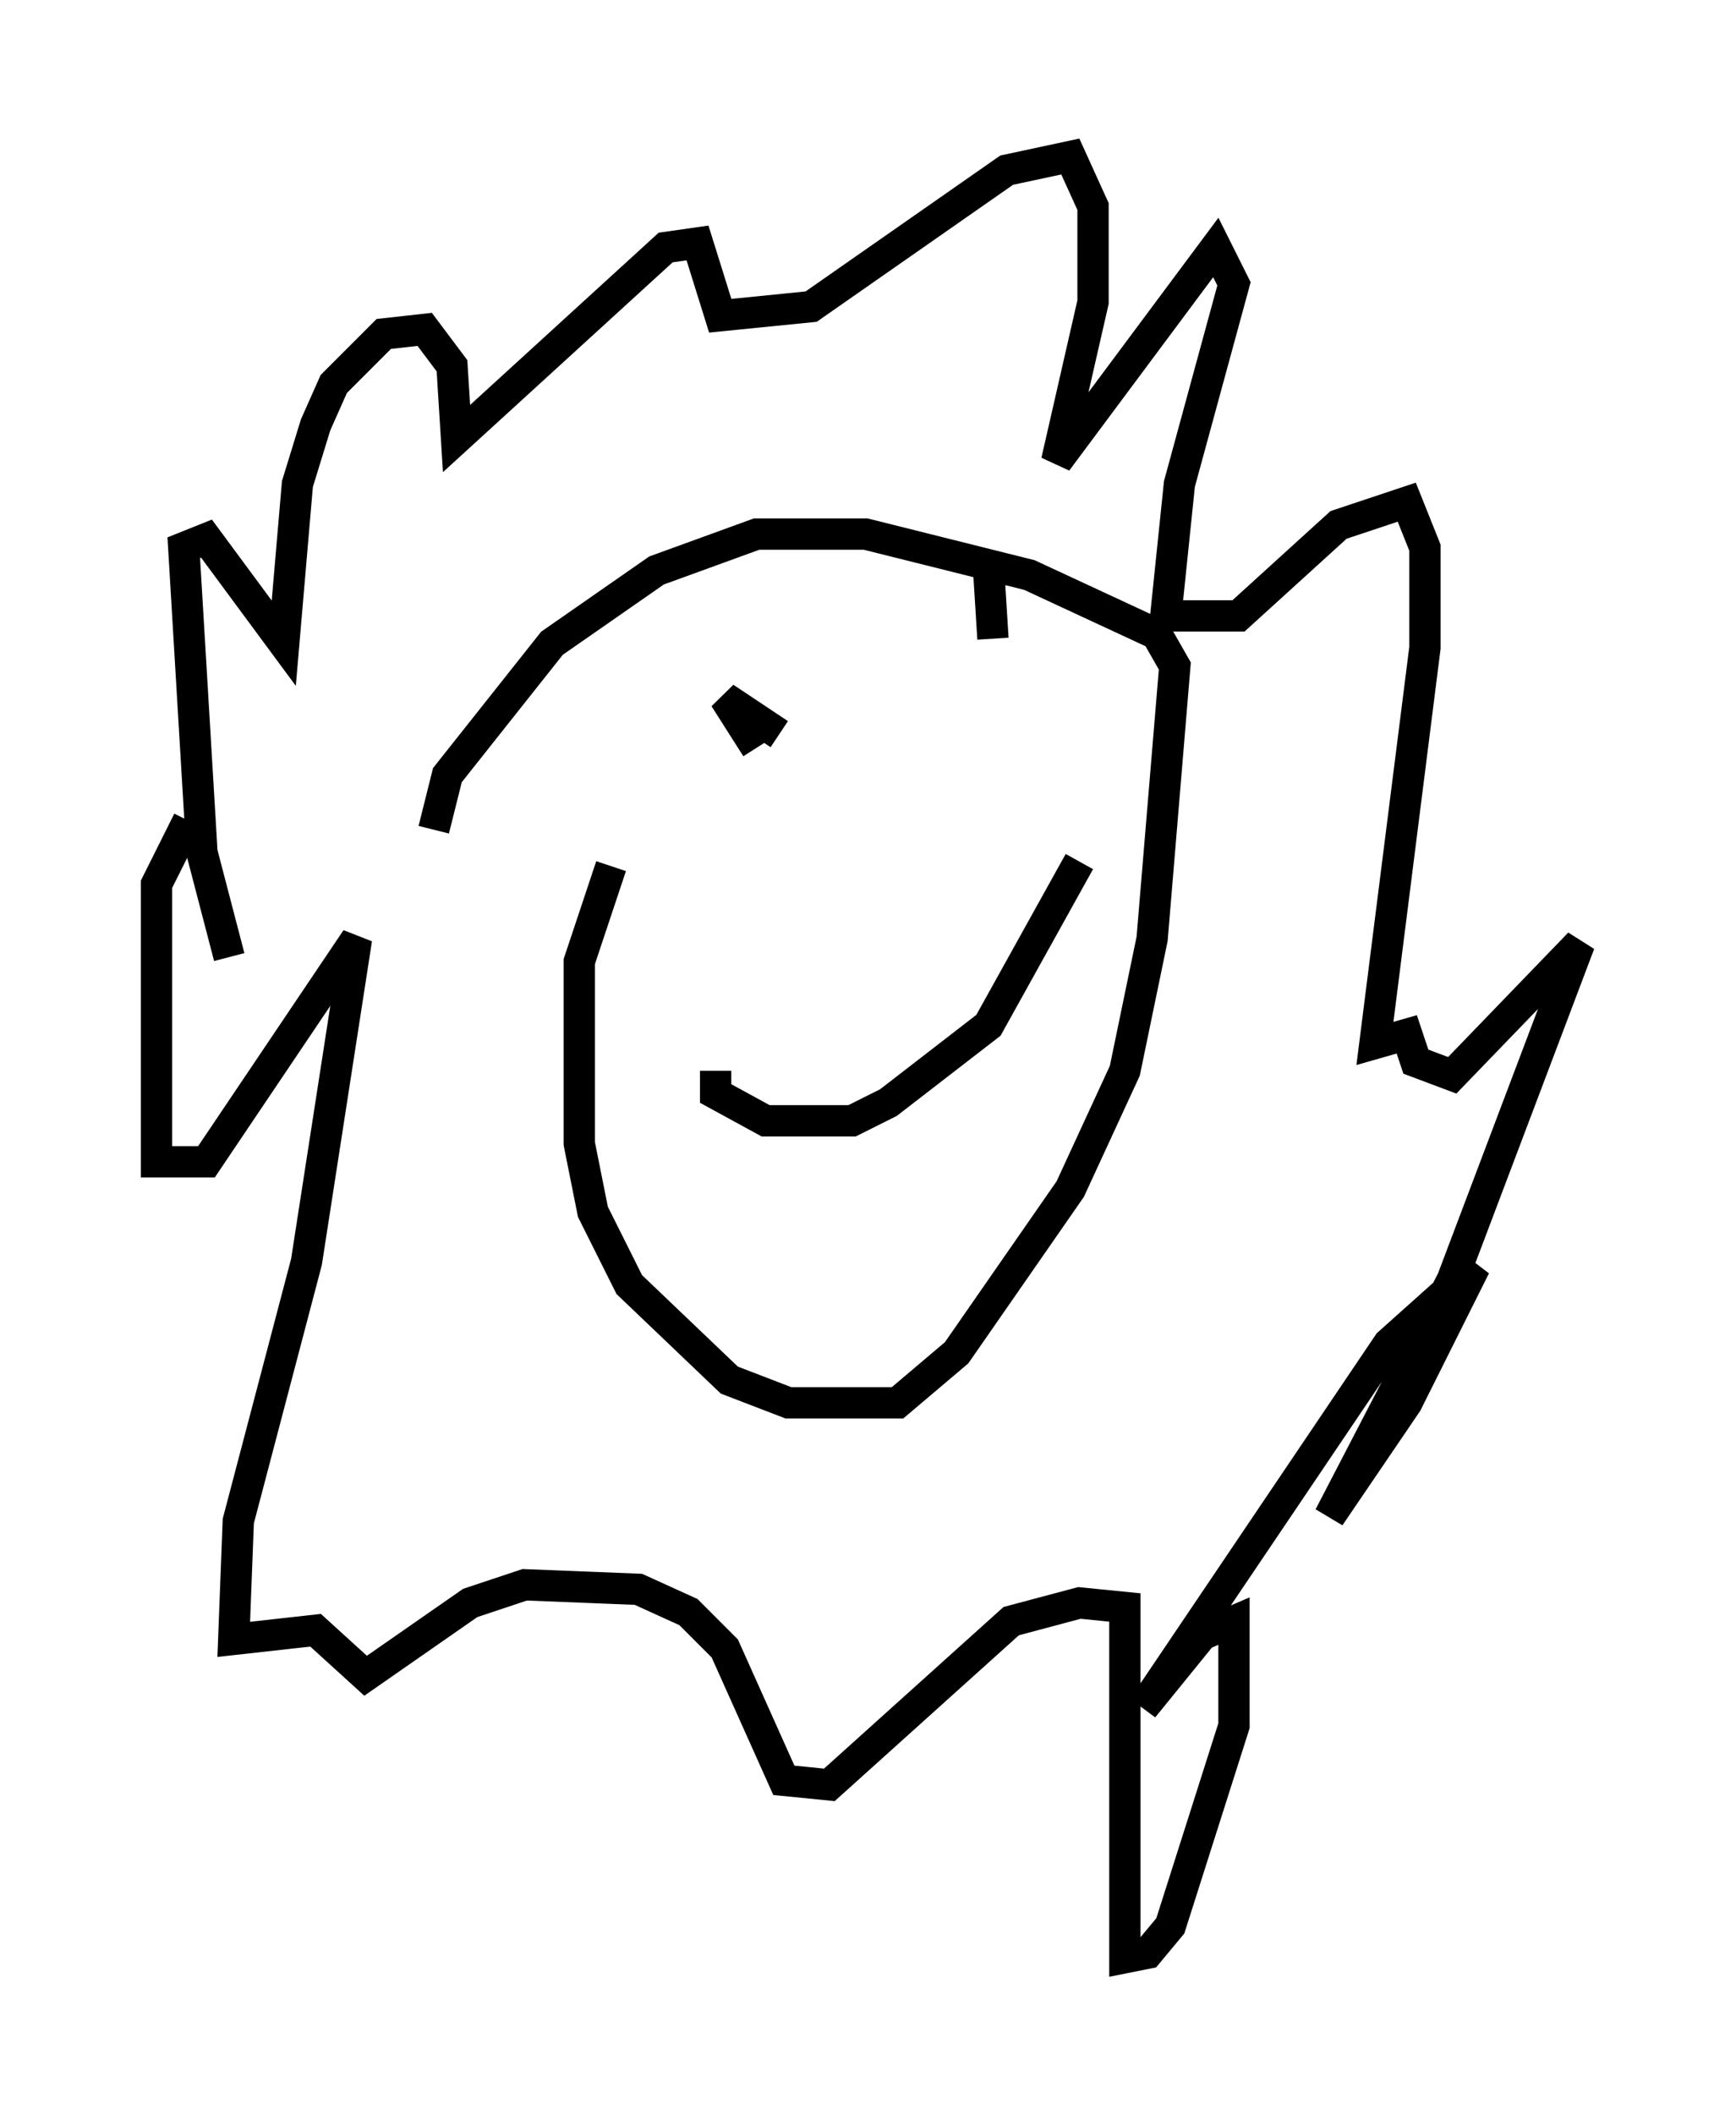 <?xml version="1.0" encoding="utf-8" ?>
<svg baseProfile="full" height="67.519" version="1.1" width="55.464" xmlns="http://www.w3.org/2000/svg" xmlns:ev="http://www.w3.org/2001/xml-events" xmlns:xlink="http://www.w3.org/1999/xlink"><defs /><rect fill="white" height="67.519" width="55.464" x="0" y="0" /><path d="M8.922, 31.871 m-1.598, -1.307 l-0.872, -3.341 -0.581, -9.732 l0.726, -0.291 2.469, 3.341 l0.436, -5.084 0.581, -1.888 l0.581, -1.307 1.598, -1.598 l1.307, -0.145 0.872, 1.162 l0.145, 2.324 6.682, -6.101 l1.017, -0.145 0.726, 2.324 l2.905, -0.291 6.246, -4.358 l2.034, -0.436 0.726, 1.598 l0.0, 3.05 -1.162, 5.084 l5.084, -6.827 0.581, 1.162 l-1.743, 6.391 -0.436, 4.212 l2.324, 0.0 3.196, -2.905 l2.179, -0.726 0.581, 1.453 l0.0, 3.196 -1.598, 12.637 l1.017, -0.291 0.291, 0.872 l1.162, 0.436 4.067, -4.212 l-4.067, 10.749 -3.922, 7.553 l2.469, -3.631 2.179, -4.358 l-2.76, 2.469 -7.844, 11.62 l1.888, -2.324 1.017, -0.436 l0.0, 3.341 -2.034, 6.391 l-0.726, 0.872 -0.726, 0.145 l0.0, -11.184 -1.453, -0.145 l-2.179, 0.581 -5.81, 5.229 l-1.453, -0.145 -1.888, -4.212 l-1.162, -1.162 -1.598, -0.726 l-3.631, -0.145 -1.743, 0.581 l-3.341, 2.324 -1.598, -1.453 l-2.615, 0.291 0.145, -3.777 l2.179, -8.279 1.598, -10.313 l-4.793, 7.117 -1.598, 0.0 l0.0, -8.86 1.017, -2.034 m13.508, 1.453 l-1.017, 3.05 0.0, 5.81 l0.436, 2.179 1.162, 2.324 l3.196, 3.05 1.888, 0.726 l3.486, 0.0 1.888, -1.598 l3.631, -5.229 1.743, -3.777 l0.872, -4.212 0.726, -8.715 l-0.581, -1.017 -4.067, -1.888 l-5.229, -1.307 -3.486, 0.0 l-3.196, 1.162 -3.341, 2.324 l-3.341, 4.212 -0.436, 1.743 m10.313, -2.615 l-1.017, -1.598 1.743, 1.162 m6.827, -3.05 l-0.145, -2.324 m-8.715, 16.123 l0.0, 0.726 1.598, 0.872 l2.76, 0.0 1.162, -0.581 l3.196, -2.469 2.905, -5.229 " fill="none" stroke="black" stroke-width="1" /></svg>